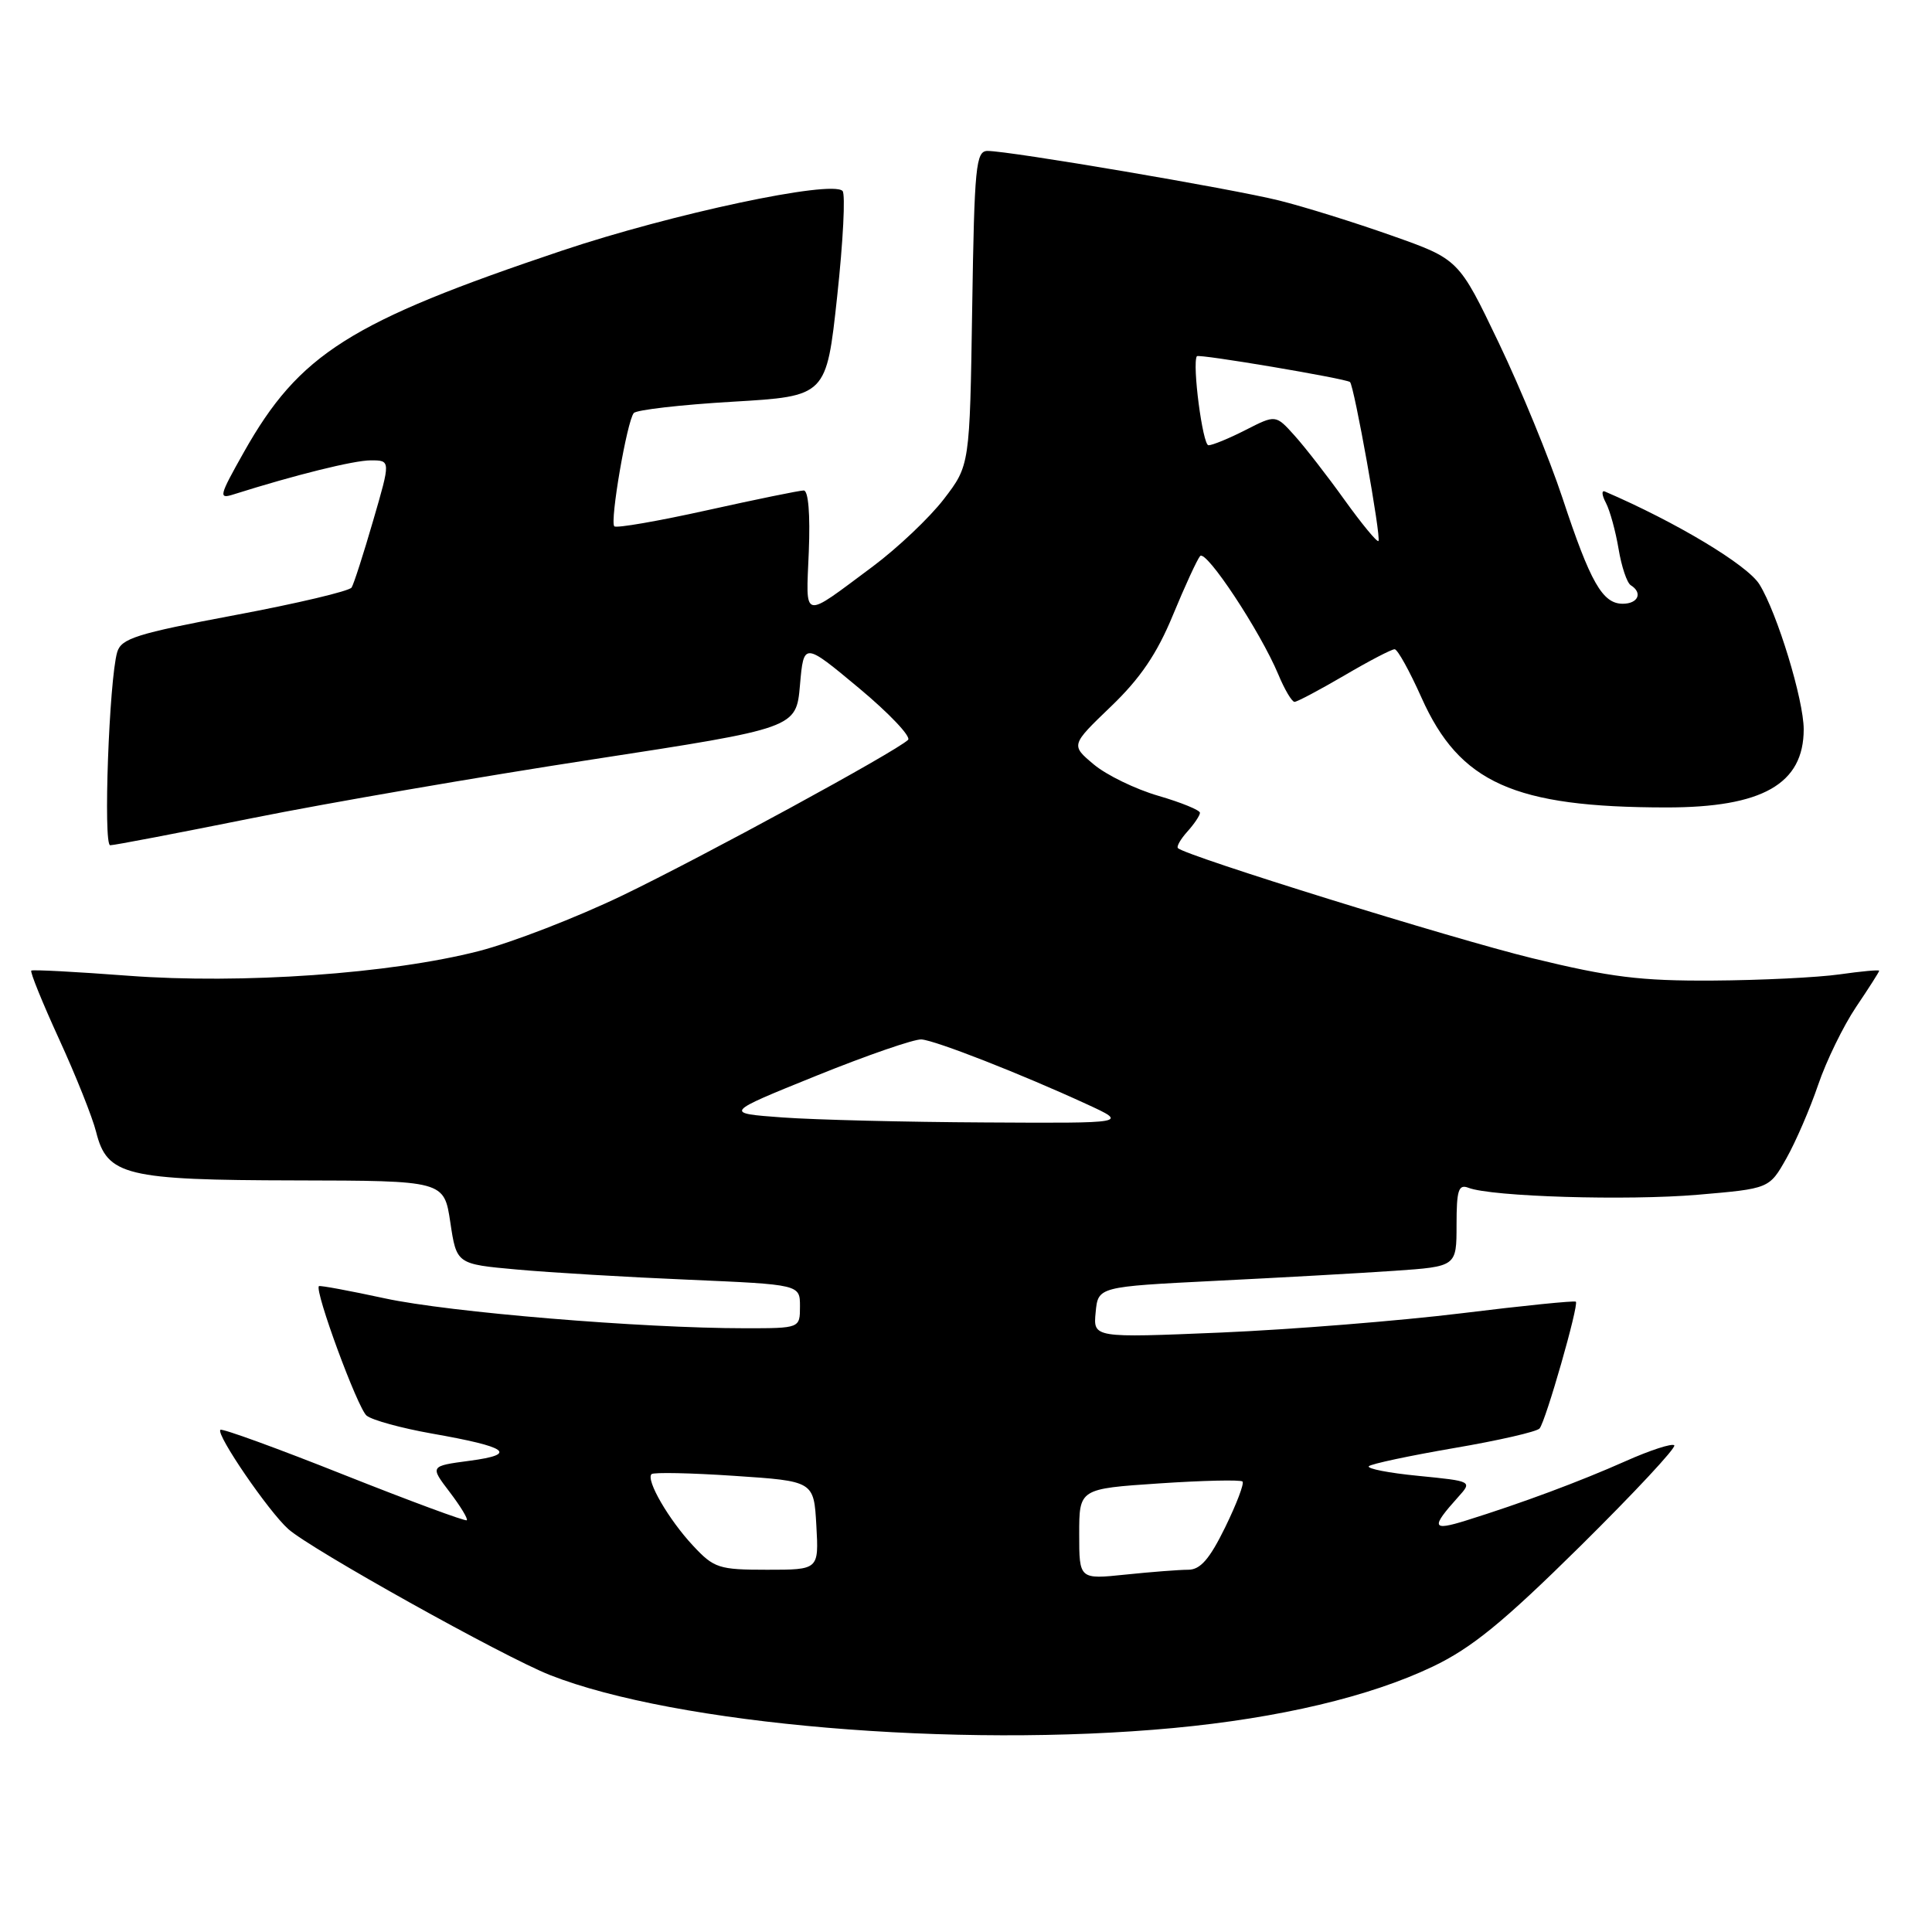 <?xml version="1.0" encoding="UTF-8" standalone="no"?>
<!DOCTYPE svg PUBLIC "-//W3C//DTD SVG 1.1//EN" "http://www.w3.org/Graphics/SVG/1.1/DTD/svg11.dtd" >
<svg xmlns="http://www.w3.org/2000/svg" xmlns:xlink="http://www.w3.org/1999/xlink" version="1.1" viewBox="0 0 256 256">
 <g >
 <path fill="currentColor"
d=" M 155.50 228.97 C 169.53 227.65 181.51 224.81 189.83 220.84 C 195.00 218.37 199.14 215.00 209.39 204.88 C 216.53 197.82 222.14 191.81 221.85 191.51 C 221.55 191.22 218.65 192.16 215.40 193.61 C 209.31 196.32 201.65 199.17 194.25 201.48 C 189.73 202.89 189.57 202.42 193.20 198.38 C 195.10 196.27 195.10 196.27 187.95 195.56 C 184.02 195.18 181.07 194.60 181.38 194.28 C 181.70 193.97 186.77 192.89 192.65 191.88 C 198.53 190.88 203.64 189.71 204.00 189.28 C 204.82 188.32 209.23 172.90 208.81 172.48 C 208.64 172.32 201.80 173.01 193.62 174.02 C 185.43 175.02 171.11 176.17 161.79 176.57 C 144.85 177.28 144.85 177.28 145.18 173.89 C 145.50 170.50 145.50 170.50 161.00 169.72 C 169.53 169.30 180.21 168.70 184.75 168.39 C 193.00 167.82 193.00 167.82 193.00 162.30 C 193.00 157.68 193.26 156.88 194.58 157.39 C 197.64 158.57 215.60 159.11 224.97 158.31 C 234.44 157.50 234.44 157.50 236.70 153.50 C 237.94 151.30 239.84 146.91 240.92 143.73 C 242.00 140.56 244.26 135.93 245.94 133.43 C 247.62 130.94 249.00 128.78 249.00 128.63 C 249.00 128.48 246.64 128.70 243.75 129.11 C 240.86 129.52 233.31 129.89 226.97 129.93 C 217.38 129.99 213.38 129.49 203.04 126.97 C 192.35 124.36 157.28 113.46 156.09 112.39 C 155.86 112.18 156.43 111.19 157.34 110.18 C 158.25 109.17 159.00 108.05 159.00 107.70 C 159.00 107.35 156.52 106.33 153.49 105.45 C 150.46 104.57 146.61 102.70 144.93 101.29 C 141.88 98.73 141.88 98.73 147.21 93.61 C 151.10 89.88 153.31 86.62 155.42 81.50 C 157.01 77.65 158.63 74.13 159.02 73.68 C 159.81 72.78 166.99 83.65 169.38 89.36 C 170.21 91.36 171.18 93.00 171.53 93.00 C 171.88 93.00 174.85 91.42 178.14 89.50 C 181.42 87.57 184.42 86.01 184.80 86.03 C 185.19 86.04 186.78 88.92 188.35 92.43 C 193.40 103.74 200.62 106.98 220.80 106.99 C 233.52 107.00 239.00 103.88 239.00 96.64 C 239.00 92.74 235.50 81.26 233.14 77.44 C 231.56 74.87 222.10 69.19 212.66 65.13 C 212.19 64.93 212.25 65.61 212.79 66.63 C 213.33 67.66 214.08 70.41 214.47 72.74 C 214.86 75.08 215.58 77.24 216.09 77.55 C 217.70 78.55 217.06 80.00 215.02 80.00 C 212.34 80.00 210.73 77.17 207.04 66.00 C 205.31 60.77 201.51 51.52 198.59 45.42 C 193.29 34.35 193.29 34.35 184.39 31.21 C 179.50 29.48 172.80 27.39 169.50 26.57 C 163.19 25.00 133.79 20.00 130.86 20.00 C 129.31 20.00 129.11 21.96 128.82 40.83 C 128.50 61.66 128.50 61.66 125.06 66.14 C 123.17 68.60 118.93 72.61 115.65 75.06 C 106.14 82.13 106.80 82.28 107.17 73.09 C 107.37 68.14 107.11 64.99 106.50 64.99 C 105.95 64.99 100.19 66.17 93.70 67.61 C 87.21 69.05 81.68 70.01 81.40 69.74 C 80.79 69.12 83.08 55.79 83.98 54.73 C 84.34 54.31 90.23 53.63 97.07 53.23 C 109.50 52.50 109.50 52.50 110.93 39.27 C 111.72 31.99 112.04 25.70 111.64 25.30 C 110.16 23.83 89.07 28.32 74.50 33.20 C 46.35 42.65 39.65 46.89 32.31 59.92 C 29.01 65.78 28.92 66.16 30.98 65.50 C 39.08 62.94 46.88 61.00 49.13 61.00 C 51.77 61.00 51.77 61.00 49.44 69.00 C 48.16 73.41 46.88 77.39 46.59 77.85 C 46.30 78.32 39.34 79.97 31.11 81.51 C 18.08 83.96 16.07 84.60 15.53 86.41 C 14.46 90.07 13.66 112.00 14.60 112.00 C 15.10 112.01 23.60 110.38 33.50 108.39 C 43.40 106.40 63.65 102.91 78.50 100.63 C 105.50 96.48 105.50 96.48 106.00 90.78 C 106.50 85.08 106.50 85.08 113.82 91.18 C 117.84 94.53 120.76 97.62 120.32 98.04 C 118.66 99.62 93.15 113.51 82.46 118.66 C 76.39 121.58 67.84 124.89 63.46 126.02 C 51.74 129.03 32.00 130.42 17.00 129.29 C 10.12 128.77 4.34 128.46 4.15 128.61 C 3.95 128.75 5.61 132.84 7.83 137.69 C 10.05 142.53 12.26 148.07 12.74 150.00 C 14.19 155.77 16.62 156.37 39.17 156.41 C 58.84 156.45 58.84 156.45 59.67 161.97 C 60.50 167.50 60.50 167.50 68.50 168.22 C 72.90 168.62 83.14 169.23 91.25 169.57 C 106.00 170.21 106.00 170.21 106.00 173.10 C 106.00 176.00 106.00 176.00 98.73 176.00 C 85.01 176.00 59.49 173.88 51.00 172.04 C 46.33 171.03 42.39 170.30 42.26 170.42 C 41.64 171.00 47.40 186.63 48.58 187.58 C 49.32 188.18 53.21 189.24 57.21 189.95 C 67.34 191.73 68.69 192.70 62.23 193.56 C 56.96 194.26 56.96 194.26 59.58 197.70 C 61.02 199.59 62.04 201.27 61.85 201.44 C 61.66 201.61 54.32 198.89 45.55 195.41 C 36.78 191.92 29.42 189.24 29.20 189.46 C 28.60 190.07 35.58 200.27 38.20 202.61 C 41.20 205.29 66.71 219.52 72.87 221.95 C 89.53 228.51 126.68 231.67 155.50 228.97 Z  M 143.00 203.28 C 143.00 197.27 143.00 197.27 153.59 196.56 C 159.42 196.17 164.39 196.06 164.64 196.31 C 164.89 196.56 163.85 199.29 162.34 202.38 C 160.27 206.60 159.05 208.00 157.44 208.00 C 156.26 208.00 152.53 208.29 149.15 208.64 C 143.00 209.28 143.00 209.28 143.00 203.28 Z  M 91.84 204.82 C 88.62 201.38 85.56 196.11 86.33 195.33 C 86.60 195.07 91.54 195.17 97.32 195.56 C 107.84 196.26 107.84 196.26 108.17 202.13 C 108.50 208.00 108.50 208.00 101.65 208.00 C 95.25 208.00 94.61 207.79 91.84 204.82 Z  M 103.71 148.07 C 95.91 147.50 95.91 147.50 108.15 142.55 C 114.88 139.83 121.16 137.66 122.10 137.73 C 123.98 137.87 135.29 142.30 144.00 146.31 C 149.50 148.84 149.50 148.84 130.50 148.73 C 120.05 148.68 107.99 148.38 103.71 148.07 Z  M 178.17 66.26 C 175.90 63.09 172.92 59.25 171.54 57.72 C 169.04 54.94 169.04 54.94 165.06 56.97 C 162.87 58.09 160.65 59.00 160.13 59.00 C 159.36 59.00 157.95 48.23 158.59 47.20 C 158.79 46.86 178.27 50.15 178.88 50.62 C 179.42 51.05 183.05 71.29 182.65 71.69 C 182.46 71.87 180.45 69.43 178.17 66.26 Z "/>
</g>
</svg>